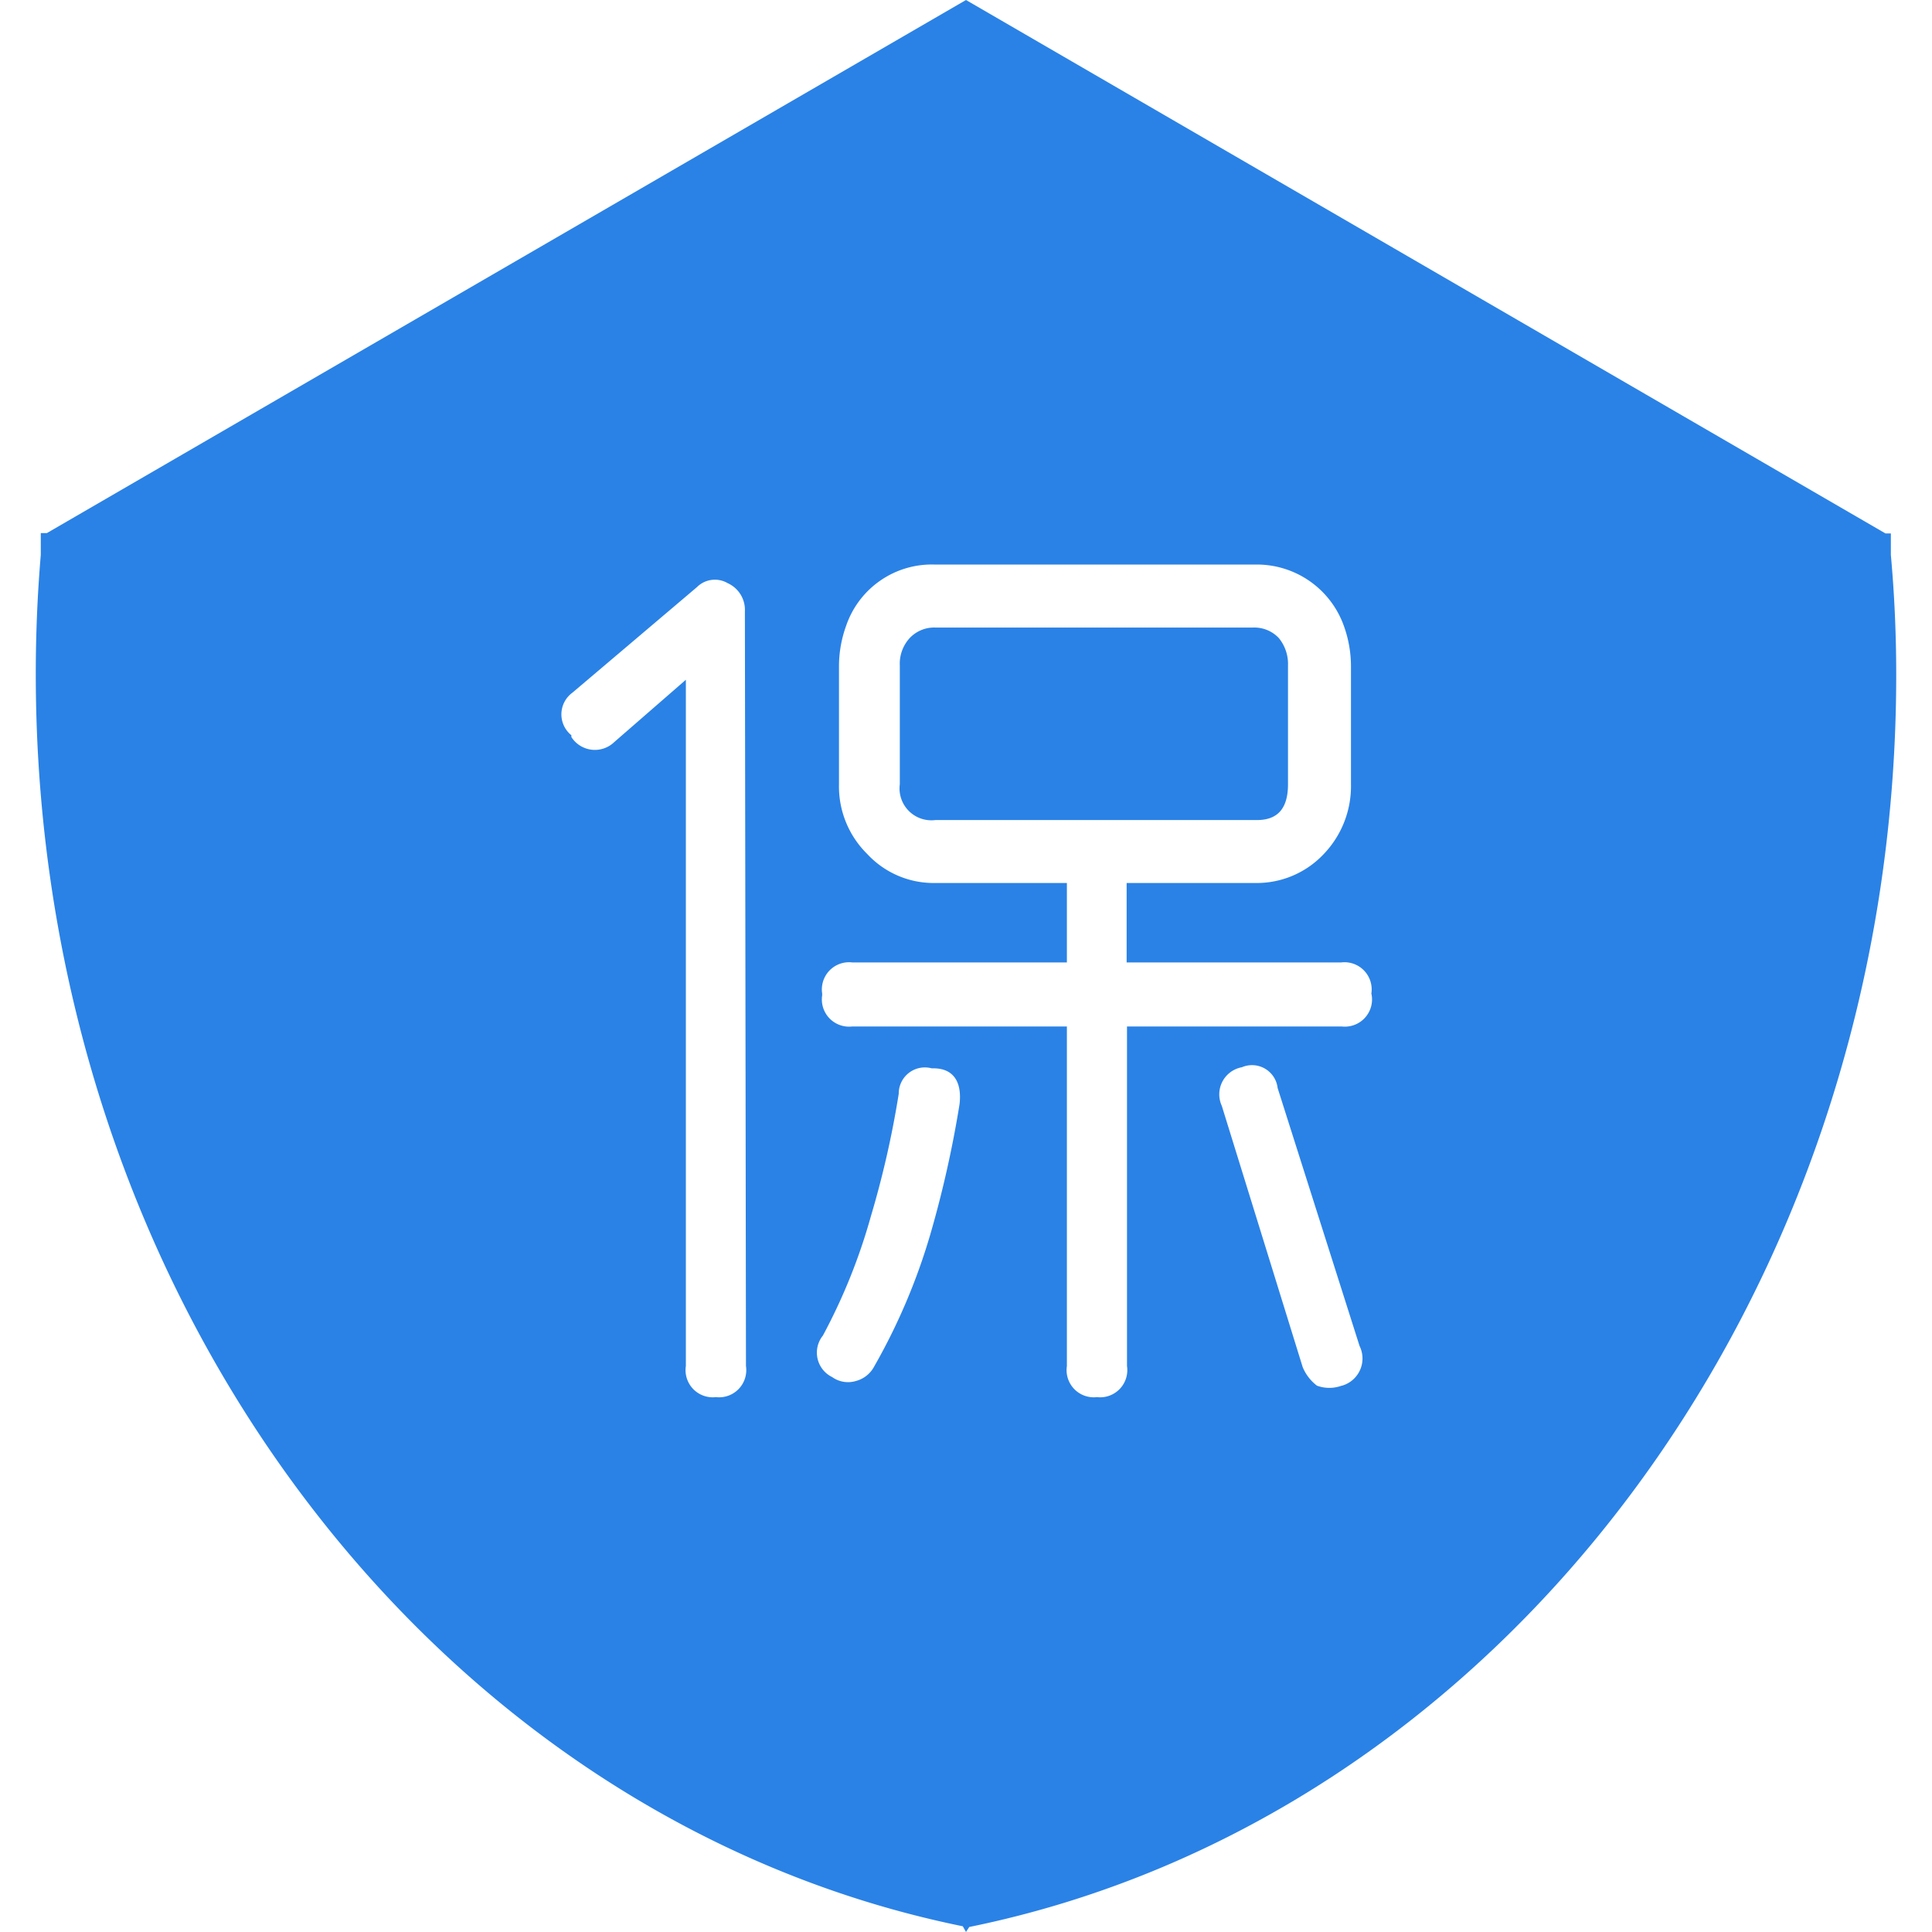 <?xml version="1.0" standalone="no"?><!DOCTYPE svg PUBLIC "-//W3C//DTD SVG 1.1//EN" "http://www.w3.org/Graphics/SVG/1.1/DTD/svg11.dtd"><svg class="icon" width="200px" height="200.00px" viewBox="0 0 1024 1024" version="1.1" xmlns="http://www.w3.org/2000/svg"><path fill="#2a82e6" d="M682.667 415.668V352.711a21.618 21.618 0 0 0-4.93-14.601 17.825 17.825 0 0 0-13.464-5.499h-168.581a17.825 17.825 0 0 0-13.464 5.499 20.101 20.101 0 0 0-5.31 14.601v62.957a16.877 16.877 0 0 0 18.963 18.963h169.339c11.947 0.379 17.446-6.068 17.446-18.963z"  /><path fill="#2a82e6" d="M1002.193 294.116V282.738h-2.844L512 0 24.841 282.548H21.618V294.116Q18.963 325.404 18.963 357.262c0 331.473 212.006 606.815 491.33 663.704L512 1024l1.707-2.655c279.324-56.889 491.33-332.61 491.33-663.704q0-32.237-2.844-63.526z m-606.815 429.89a14.412 14.412 0 0 1-15.929 16.498 14.412 14.412 0 0 1-15.929-16.498V360.296l-18.963 16.498-18.963 16.498a14.791 14.791 0 0 1-22.756-2.655v-0.948a14.222 14.222 0 0 1 0.569-22.566l65.991-55.941a13.464 13.464 0 0 1 16.308-2.086 15.55 15.55 0 0 1 9.102 14.981zM493.037 654.412a325.784 325.784 0 0 1-29.772 69.973 15.36 15.36 0 0 1-9.671 7.585 14.412 14.412 0 0 1-12.516-2.086 14.412 14.412 0 0 1-4.93-21.997A308.717 308.717 0 0 0 461.559 644.741a505.553 505.553 0 0 0 14.791-65.043 13.843 13.843 0 0 1 17.446-13.464h0.948c10.619 0 15.17 7.206 13.843 18.963a576.664 576.664 0 0 1-15.55 69.215z m218.074 80.024a18.963 18.963 0 0 1-13.084 0 23.704 23.704 0 0 1-7.585-9.861l-42.856-138.43a14.601 14.601 0 0 1 10.619-20.48 13.653 13.653 0 0 1 18.963 10.999L720.593 713.387a14.981 14.981 0 0 1-9.292 21.049z m15.929-206.886a14.412 14.412 0 0 1-15.929 16.498h-113.778v179.959a14.412 14.412 0 0 1-15.929 16.498 14.412 14.412 0 0 1-15.929-16.498v-179.959h-113.778a14.412 14.412 0 0 1-15.929-16.498v-0.948a14.412 14.412 0 0 1 15.929-16.498h113.778v-42.098h-69.784a47.976 47.976 0 0 1-36.03-15.36 50.252 50.252 0 0 1-14.981-36.978V352.711a63.336 63.336 0 0 1 3.793-21.049 47.976 47.976 0 0 1 47.218-32.427h169.339a48.924 48.924 0 0 1 47.218 32.427 63.336 63.336 0 0 1 3.793 21.049v62.957a51.959 51.959 0 0 1-14.412 36.978 48.735 48.735 0 0 1-36.219 15.36h-68.267v42.098h113.778a14.412 14.412 0 0 1 15.929 16.498z"  /></svg>